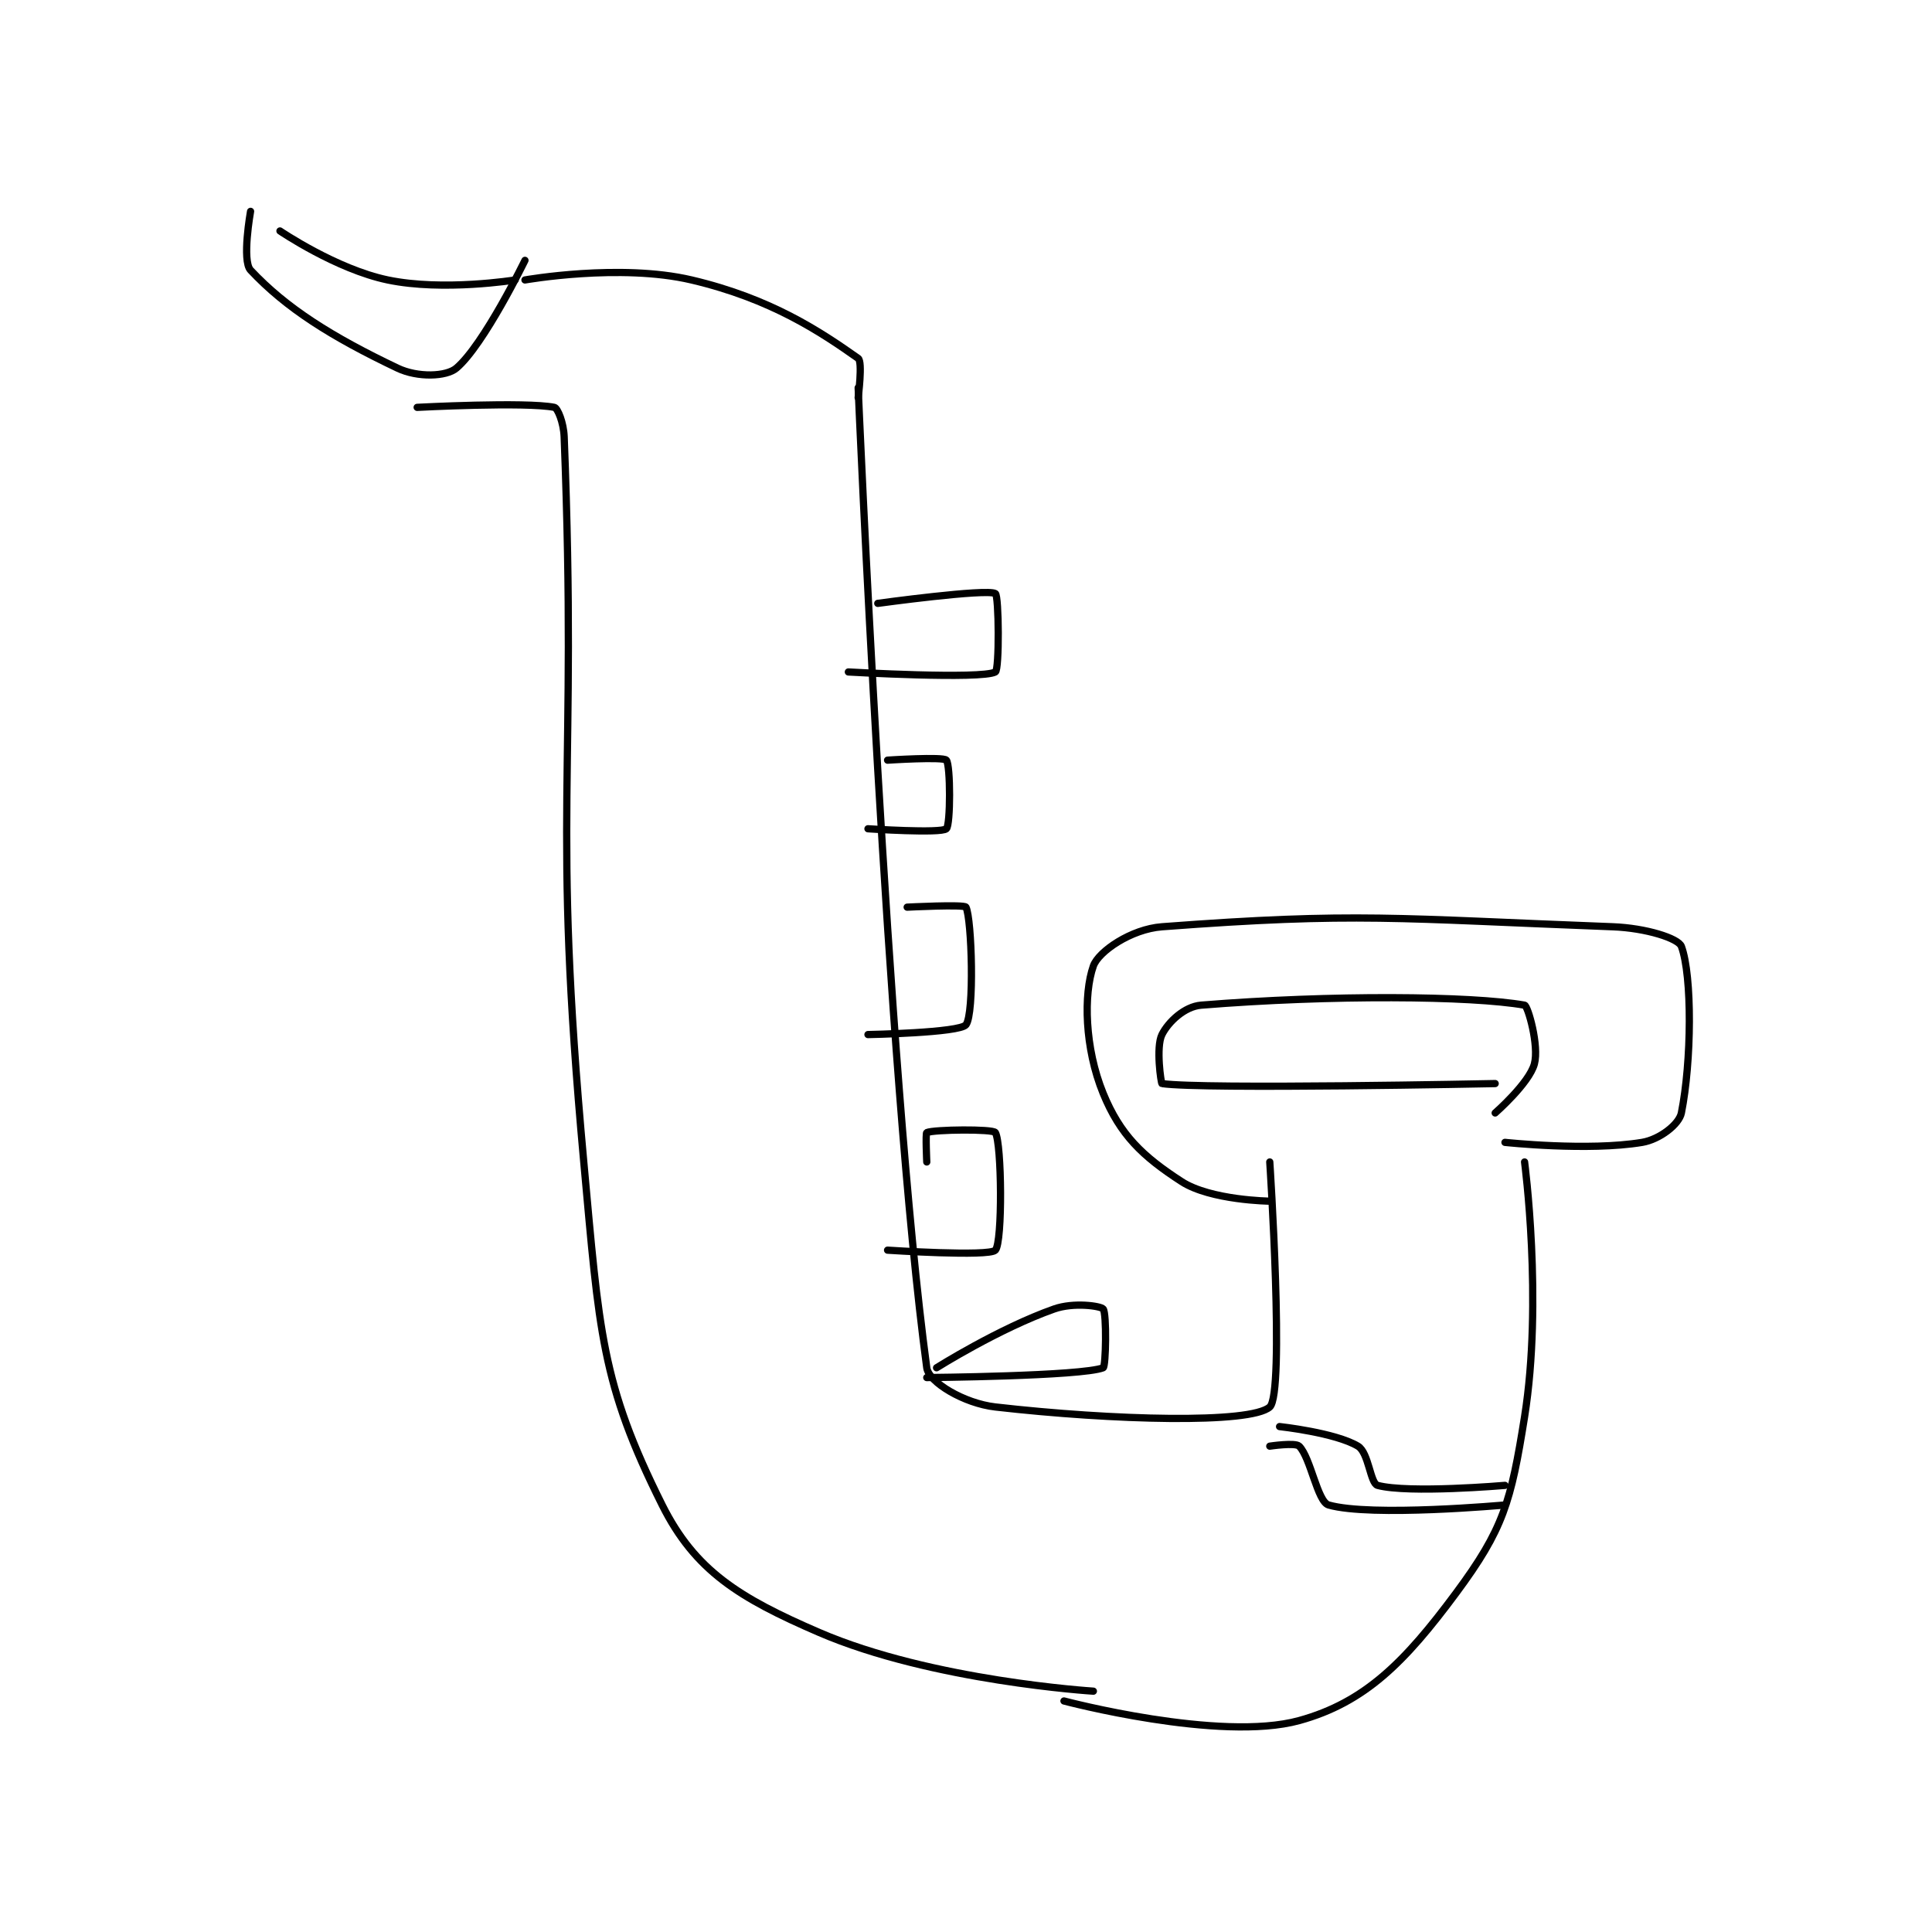<?xml version="1.0" encoding="utf-8"?>
<!DOCTYPE svg PUBLIC "-//W3C//DTD SVG 1.1//EN" "http://www.w3.org/Graphics/SVG/1.1/DTD/svg11.dtd">
<svg viewBox="0 0 800 800" preserveAspectRatio="xMinYMin meet" xmlns="http://www.w3.org/2000/svg" version="1.1">
<g fill="none" stroke="black" stroke-linecap="round" stroke-linejoin="round" stroke-width="0.739">
<g transform="translate(103.753,87.52) scale(4.058) translate(-116,-117)">
<path id="0" d="M119 119 C119 119 124.735 122.903 130 124 C135.684 125.184 143 124 143 124 "/>
<path id="1" d="M116 117 C116 117 115.096 122.035 116 123 C119.627 126.869 124.241 129.782 131 133 C133.052 133.977 135.968 133.874 137 133 C139.806 130.626 144 122 144 122 "/>
<path id="2" d="M144 124 C144 124 153.694 122.281 161 124 C169.115 125.909 174.159 129.289 178 132 C178.479 132.338 178 136 178 136 "/>
<path id="3" d="M133 137 C133 137 144.085 136.417 147 137 C147.333 137.067 147.943 138.548 148 140 C149.379 175.405 146.691 177.931 150 214 C151.594 231.374 151.768 236.536 158 249 C161.356 255.711 165.857 258.484 174 262 C185.525 266.977 202 268 202 268 "/>
<path id="4" d="M178 135 C178 135 180.963 205.012 185 235 C185.198 236.468 188.788 238.633 192 239 C204.059 240.378 218.053 240.739 220 239 C221.553 237.614 220 214 220 214 "/>
<path id="5" d="M199 269 C199 269 214.928 273.22 223 271 C229.738 269.147 233.803 265.004 239 258 C243.846 251.468 244.616 248.698 246 240 C247.882 228.168 246 214 246 214 "/>
<path id="6" d="M220 218 C220 218 213.974 217.924 211 216 C207.007 213.416 204.734 211.24 203 207 C201.105 202.368 200.988 196.867 202 194 C202.518 192.533 205.832 190.239 209 190 C228.956 188.494 232.908 189.166 255 190 C258.398 190.128 261.698 191.181 262 192 C263.12 195.04 263.046 203.769 262 209 C261.766 210.169 259.773 211.704 258 212 C252.483 212.919 244 212 244 212 "/>
<path id="7" d="M243 206 C243 206 213.16 206.612 209 206 C208.91 205.987 208.36 202.28 209 201 C209.64 199.72 211.293 198.138 213 198 C226.278 196.923 240.576 197.043 246 198 C246.338 198.06 247.505 202.147 247 204 C246.463 205.971 243 209 243 209 "/>
<path id="8" d="M180 157 C180 157 191.105 155.478 192 156 C192.366 156.214 192.415 163.779 192 164 C190.54 164.779 177 164 177 164 "/>
<path id="9" d="M181 173 C181 173 186.682 172.629 187 173 C187.432 173.504 187.434 179.621 187 180 C186.434 180.496 179 180 179 180 "/>
<path id="10" d="M183 188 C183 188 188.85 187.7 189 188 C189.6 189.2 189.876 198.861 189 200 C188.365 200.825 179 201 179 201 "/>
<path id="11" d="M185 214 C185 214 184.864 211.058 185 211 C185.739 210.683 191.778 210.619 192 211 C192.653 212.119 192.747 222.185 192 223 C191.372 223.685 181 223 181 223 "/>
<path id="12" d="M186 235 C186 235 192.368 230.988 198 229 C199.995 228.296 202.744 228.693 203 229 C203.369 229.443 203.282 234.89 203 235 C200.776 235.865 185 236 185 236 "/>
<path id="13" d="M221 241 C221 241 226.696 241.617 229 243 C230.102 243.661 230.25 246.8 231 247 C234.178 247.847 244 247 244 247 "/>
<path id="14" d="M220 243 C220 243 222.607 242.607 223 243 C224.178 244.178 224.859 248.674 226 249 C230.357 250.245 244 249 244 249 "/>
</g>
</g>
</svg>
